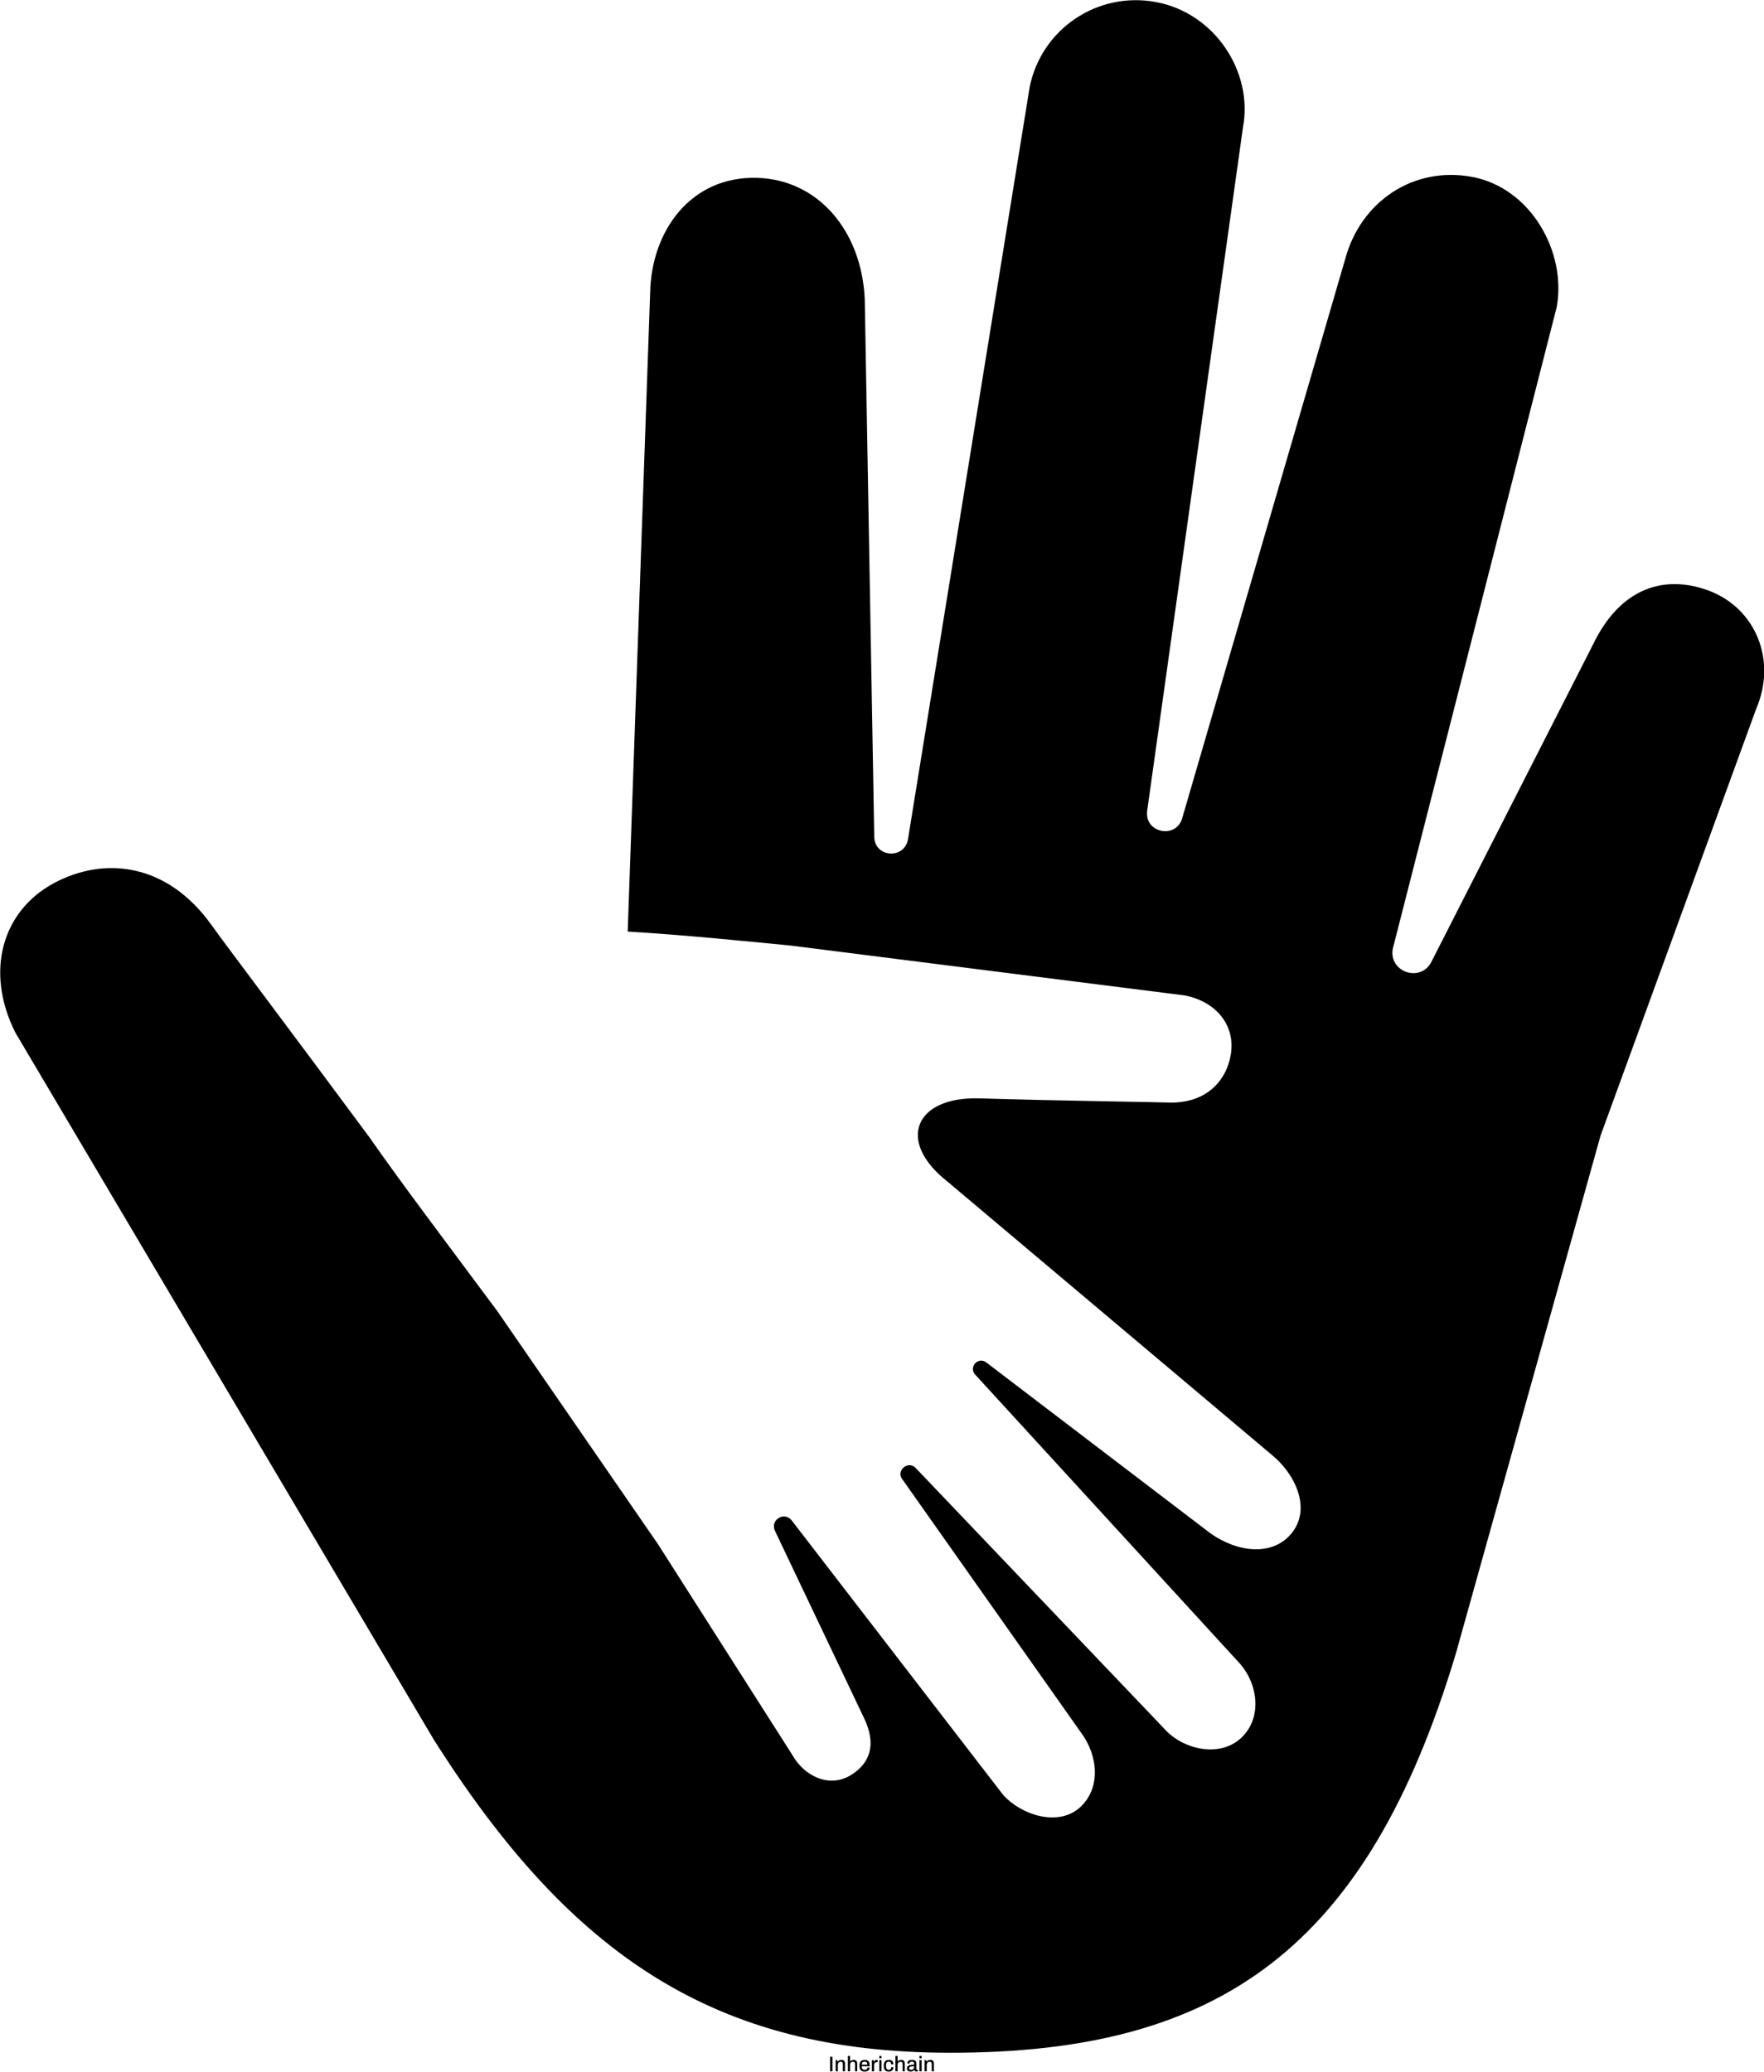 <svg data-v-423bf9ae="" xmlns="http://www.w3.org/2000/svg" viewBox="0 0 6765.064 7947" class="iconAbove"><!----><!----><!----><g data-v-423bf9ae="" id="5425a347-8dec-453e-9409-05bb96e2c221" fill="black" transform="matrix(5.831,0,0,5.831,3176.555,7873.425)"><path d="M1.18 12.29L1.18 2.69L2.73 2.69L2.73 12.29L1.18 12.29ZM4.84 12.29L4.84 4.93L6.01 4.93L6.15 5.91L6.24 5.91L6.24 5.91Q6.64 5.35 7.26 5.05L7.26 5.05L7.26 5.05Q7.88 4.76 8.67 4.76L8.67 4.76L8.67 4.76Q11.00 4.76 11.00 7.29L11.00 7.29L11.00 12.29L9.56 12.29L9.56 7.48L9.56 7.48Q9.56 6.65 9.19 6.32L9.19 6.32L9.19 6.32Q8.82 5.99 8.11 5.99L8.11 5.99L8.11 5.99Q7.62 5.99 7.20 6.24L7.20 6.24L7.20 6.24Q6.78 6.48 6.53 6.93L6.53 6.93L6.53 6.93Q6.29 7.38 6.29 7.97L6.29 7.97L6.29 12.29L4.84 12.29ZM12.87 12.29L12.87 2.17L14.31 2.17L14.31 5.77L14.41 5.77L14.41 5.77Q15.19 4.76 16.69 4.76L16.69 4.76L16.69 4.76Q19.03 4.76 19.03 7.29L19.03 7.29L19.03 12.29L17.58 12.29L17.58 7.48L17.58 7.48Q17.58 6.65 17.21 6.32L17.21 6.32L17.21 6.32Q16.84 5.99 16.13 5.99L16.13 5.99L16.13 5.99Q15.64 5.99 15.22 6.24L15.22 6.24L15.22 6.24Q14.80 6.48 14.55 6.93L14.55 6.93L14.55 6.93Q14.31 7.38 14.31 7.97L14.31 7.97L14.31 12.29L12.87 12.29ZM23.98 12.46L23.98 12.46Q22.20 12.46 21.34 11.52L21.34 11.52L21.34 11.52Q20.47 10.58 20.47 8.61L20.47 8.61L20.47 8.61Q20.47 6.64 21.34 5.70L21.34 5.70L21.34 5.70Q22.20 4.76 23.98 4.76L23.98 4.76L23.98 4.76Q25.59 4.76 26.39 5.63L26.39 5.63L26.39 5.63Q27.19 6.51 27.19 8.41L27.19 8.41L27.19 8.97L21.95 8.97L21.95 8.97Q22.01 10.16 22.49 10.73L22.49 10.73L22.49 10.73Q22.97 11.30 24.00 11.30L24.00 11.30L24.00 11.30Q24.79 11.30 25.28 10.92L25.28 10.92L25.28 10.92Q25.77 10.54 25.77 9.76L25.77 9.76L27.19 9.76L27.19 9.76Q27.19 11.07 26.30 11.77L26.30 11.77L26.30 11.77Q25.41 12.46 23.98 12.46L23.98 12.46ZM21.98 7.88L25.69 7.88L25.69 7.88Q25.69 5.92 23.98 5.92L23.98 5.92L23.98 5.92Q23.03 5.92 22.55 6.39L22.55 6.39L22.55 6.39Q22.08 6.86 21.98 7.88L21.98 7.88ZM28.67 12.29L28.67 4.93L29.83 4.93L29.97 6.06L30.06 6.06L30.06 6.06Q30.56 4.76 31.75 4.76L31.75 4.76L31.75 4.76Q32.00 4.76 32.19 4.81L32.19 4.81L32.19 4.81Q32.38 4.86 32.44 4.87L32.44 4.87L32.44 6.24L31.92 6.24L31.92 6.24Q31.09 6.24 30.60 6.72L30.60 6.72L30.60 6.72Q30.11 7.20 30.11 8.18L30.11 8.18L30.11 12.29L28.67 12.29ZM33.57 3.65L33.57 2.17L35.01 2.17L35.01 3.65L33.57 3.65ZM33.57 12.29L33.57 4.93L35.01 4.93L35.01 12.29L33.57 12.29ZM39.80 12.46L39.80 12.46Q38.09 12.46 37.28 11.52L37.28 11.52L37.28 11.52Q36.47 10.58 36.47 8.61L36.47 8.61L36.47 8.61Q36.47 6.64 37.29 5.70L37.29 5.70L37.29 5.70Q38.11 4.76 39.80 4.76L39.80 4.76L39.80 4.76Q41.30 4.76 42.05 5.50L42.05 5.50L42.05 5.50Q42.80 6.23 42.80 7.67L42.80 7.67L41.34 7.67L41.34 7.67Q41.34 6.78 40.98 6.36L40.98 6.36L40.98 6.36Q40.63 5.94 39.79 5.94L39.79 5.94L39.79 5.94Q38.84 5.94 38.39 6.57L38.39 6.57L38.39 6.57Q37.95 7.20 37.95 8.58L37.95 8.58L37.95 8.68L37.95 8.68Q37.95 10.05 38.39 10.67L38.39 10.67L38.39 10.67Q38.84 11.28 39.82 11.28L39.82 11.28L39.82 11.28Q40.64 11.28 41.03 10.84L41.03 10.84L41.03 10.84Q41.41 10.40 41.41 9.55L41.41 9.55L42.80 9.55L42.80 9.55Q42.80 10.86 42.04 11.66L42.04 11.66L42.04 11.66Q41.29 12.46 39.80 12.46L39.80 12.46ZM44.16 12.29L44.16 2.17L45.60 2.17L45.60 5.77L45.70 5.77L45.70 5.77Q46.48 4.76 47.98 4.76L47.98 4.76L47.98 4.76Q50.32 4.76 50.32 7.29L50.32 7.29L50.32 12.29L48.87 12.29L48.87 7.48L48.87 7.48Q48.87 6.65 48.50 6.32L48.50 6.32L48.50 6.32Q48.13 5.99 47.42 5.99L47.42 5.99L47.42 5.99Q46.93 5.99 46.51 6.24L46.51 6.24L46.51 6.24Q46.09 6.48 45.84 6.93L45.84 6.93L45.84 6.93Q45.60 7.38 45.60 7.97L45.60 7.97L45.60 12.29L44.16 12.29ZM54.08 12.46L54.08 12.46Q53.17 12.46 52.44 12.01L52.44 12.01L52.44 12.01Q51.70 11.56 51.70 10.39L51.70 10.39L51.70 10.39Q51.70 8.97 52.93 8.43L52.93 8.43L52.93 8.43Q54.17 7.88 56.46 7.88L56.46 7.88L56.46 7.15L56.46 7.15Q56.46 6.55 56.15 6.24L56.15 6.24L56.15 6.24Q55.83 5.92 54.98 5.92L54.98 5.92L54.98 5.92Q54.15 5.92 53.81 6.22L53.81 6.22L53.81 6.22Q53.47 6.51 53.47 6.93L53.47 6.93L53.47 7.11L52.07 7.11L52.07 7.11Q52.05 7.03 52.05 6.80L52.05 6.80L52.05 6.80Q52.05 5.84 52.86 5.30L52.86 5.30L52.86 5.30Q53.68 4.76 55.03 4.76L55.03 4.76L55.03 4.76Q56.46 4.76 57.18 5.35L57.18 5.35L57.18 5.35Q57.90 5.94 57.90 7.01L57.90 7.01L57.90 10.78L57.90 10.78Q57.90 11.03 58.04 11.15L58.04 11.15L58.04 11.15Q58.18 11.27 58.39 11.27L58.39 11.27L58.90 11.27L58.90 12.24L58.90 12.24Q58.53 12.42 57.90 12.42L57.90 12.42L57.90 12.42Q57.40 12.42 57.06 12.14L57.06 12.14L57.06 12.14Q56.71 11.87 56.60 11.40L56.60 11.40L56.50 11.40L56.50 11.40Q56.11 11.90 55.50 12.18L55.50 12.18L55.50 12.18Q54.89 12.46 54.08 12.46L54.08 12.46ZM54.50 11.28L54.50 11.28Q55.33 11.28 55.89 10.79L55.89 10.79L55.89 10.79Q56.46 10.29 56.46 9.42L56.46 9.42L56.46 8.97L56.46 8.97Q54.87 8.97 54.03 9.25L54.03 9.25L54.03 9.25Q53.19 9.52 53.19 10.28L53.19 10.28L53.19 10.28Q53.19 10.79 53.51 11.04L53.51 11.04L53.51 11.04Q53.84 11.28 54.50 11.28L54.50 11.28ZM59.96 3.65L59.96 2.17L61.40 2.17L61.40 3.65L59.96 3.65ZM59.96 12.29L59.96 4.93L61.40 4.93L61.40 12.29L59.96 12.29ZM63.31 12.29L63.31 4.93L64.47 4.93L64.61 5.91L64.71 5.91L64.71 5.91Q65.10 5.35 65.72 5.05L65.72 5.05L65.72 5.05Q66.35 4.76 67.13 4.76L67.13 4.76L67.13 4.76Q69.47 4.76 69.47 7.29L69.47 7.29L69.47 12.29L68.03 12.29L68.03 7.48L68.03 7.48Q68.03 6.65 67.66 6.32L67.66 6.32L67.66 6.32Q67.28 5.99 66.57 5.99L66.57 5.99L66.57 5.99Q66.08 5.99 65.66 6.24L65.66 6.24L65.66 6.24Q65.24 6.48 64.99 6.93L64.99 6.93L64.99 6.93Q64.75 7.38 64.75 7.97L64.75 7.97L64.75 12.29L63.31 12.29Z"></path></g><!----><g data-v-423bf9ae="" id="9956f838-27c9-4884-a5c3-30c5c5aa5b41" transform="matrix(9.353,0,0,9.353,-553.896,-1628.887)" stroke="none" fill="black"><path d="M779.3 464.9l-63.8 175-59.3 212.3c-36.3 120.9-96.7 164-207.8 163.8-95.6-.1-155-39.5-211.3-128.4l-171.6-290c-12.6-25.2-5.3-49.8 15.7-61.2 21-11.3 46.7-8.2 64.8 17.2 5.7 8 33.5 44.8 64.2 86.3l.1.1c13 18.7 30.8 42.2 52.8 71.8l65.9 95.6 55 86.3c5.1 9.2 15.5 13.7 24 8.5 8.2-5 10.8-12.9 5.2-24.1L377 802c-2.1-4.3 3.5-8.1 6.7-4.5l86.8 112.7c7.4 8.3 22.5 13.2 31.4 5.3 8.9-7.9 7.6-21.5.5-30.9l-73.2-103.8c-2.7-3.5 2.3-7.8 5.4-4.7l102.1 107.1c7.4 8.3 22.2 11.9 31.1 4 8.9-7.9 7.6-21.8-.1-30.7L459 737.8c-2.6-3 1.2-7.3 4.5-5l92.2 70.3c11.3 7.9 25.4 9.2 33 0 8.5-10.2 1.5-24.6-8-32.3l-132.9-112c-21.2-16.6-13.5-34.9 12.8-34.2 33.5 1 71.1 1.5 77.5 1.7 15.1.6 23.9-8.3 25.8-19.7 1.9-11.4-5.4-21.5-18.8-24.2l-162-20.5c-19.9-1.9-43-4.3-66.5-5.7l9.2-261.8c.4-25.3 16.5-48.1 43.9-47.3 24.6.7 42.7 21.2 44.1 49.6l3.9 220.8c.3 8.3 12.2 9.2 13.8 1L481.4 210c4.7-23.8 27.7-39.5 51.8-35 24.2 4.5 39.9 28.7 35.7 51.3l-39.3 280.4c-1.2 9.1 12 11.7 14.4 2.9l66.8-229.2c6.3-23.5 27.9-38.2 52-33.7 24.2 4.5 38.9 31 34.7 53.5l-67.2 263.1c-1.7 9.6 11.6 14 15.9 5.2l66.2-130c11.2-23.3 29.3-29 47.8-22 18.9 7.3 27.7 28.4 19.1 48.4z"></path></g><!----></svg>